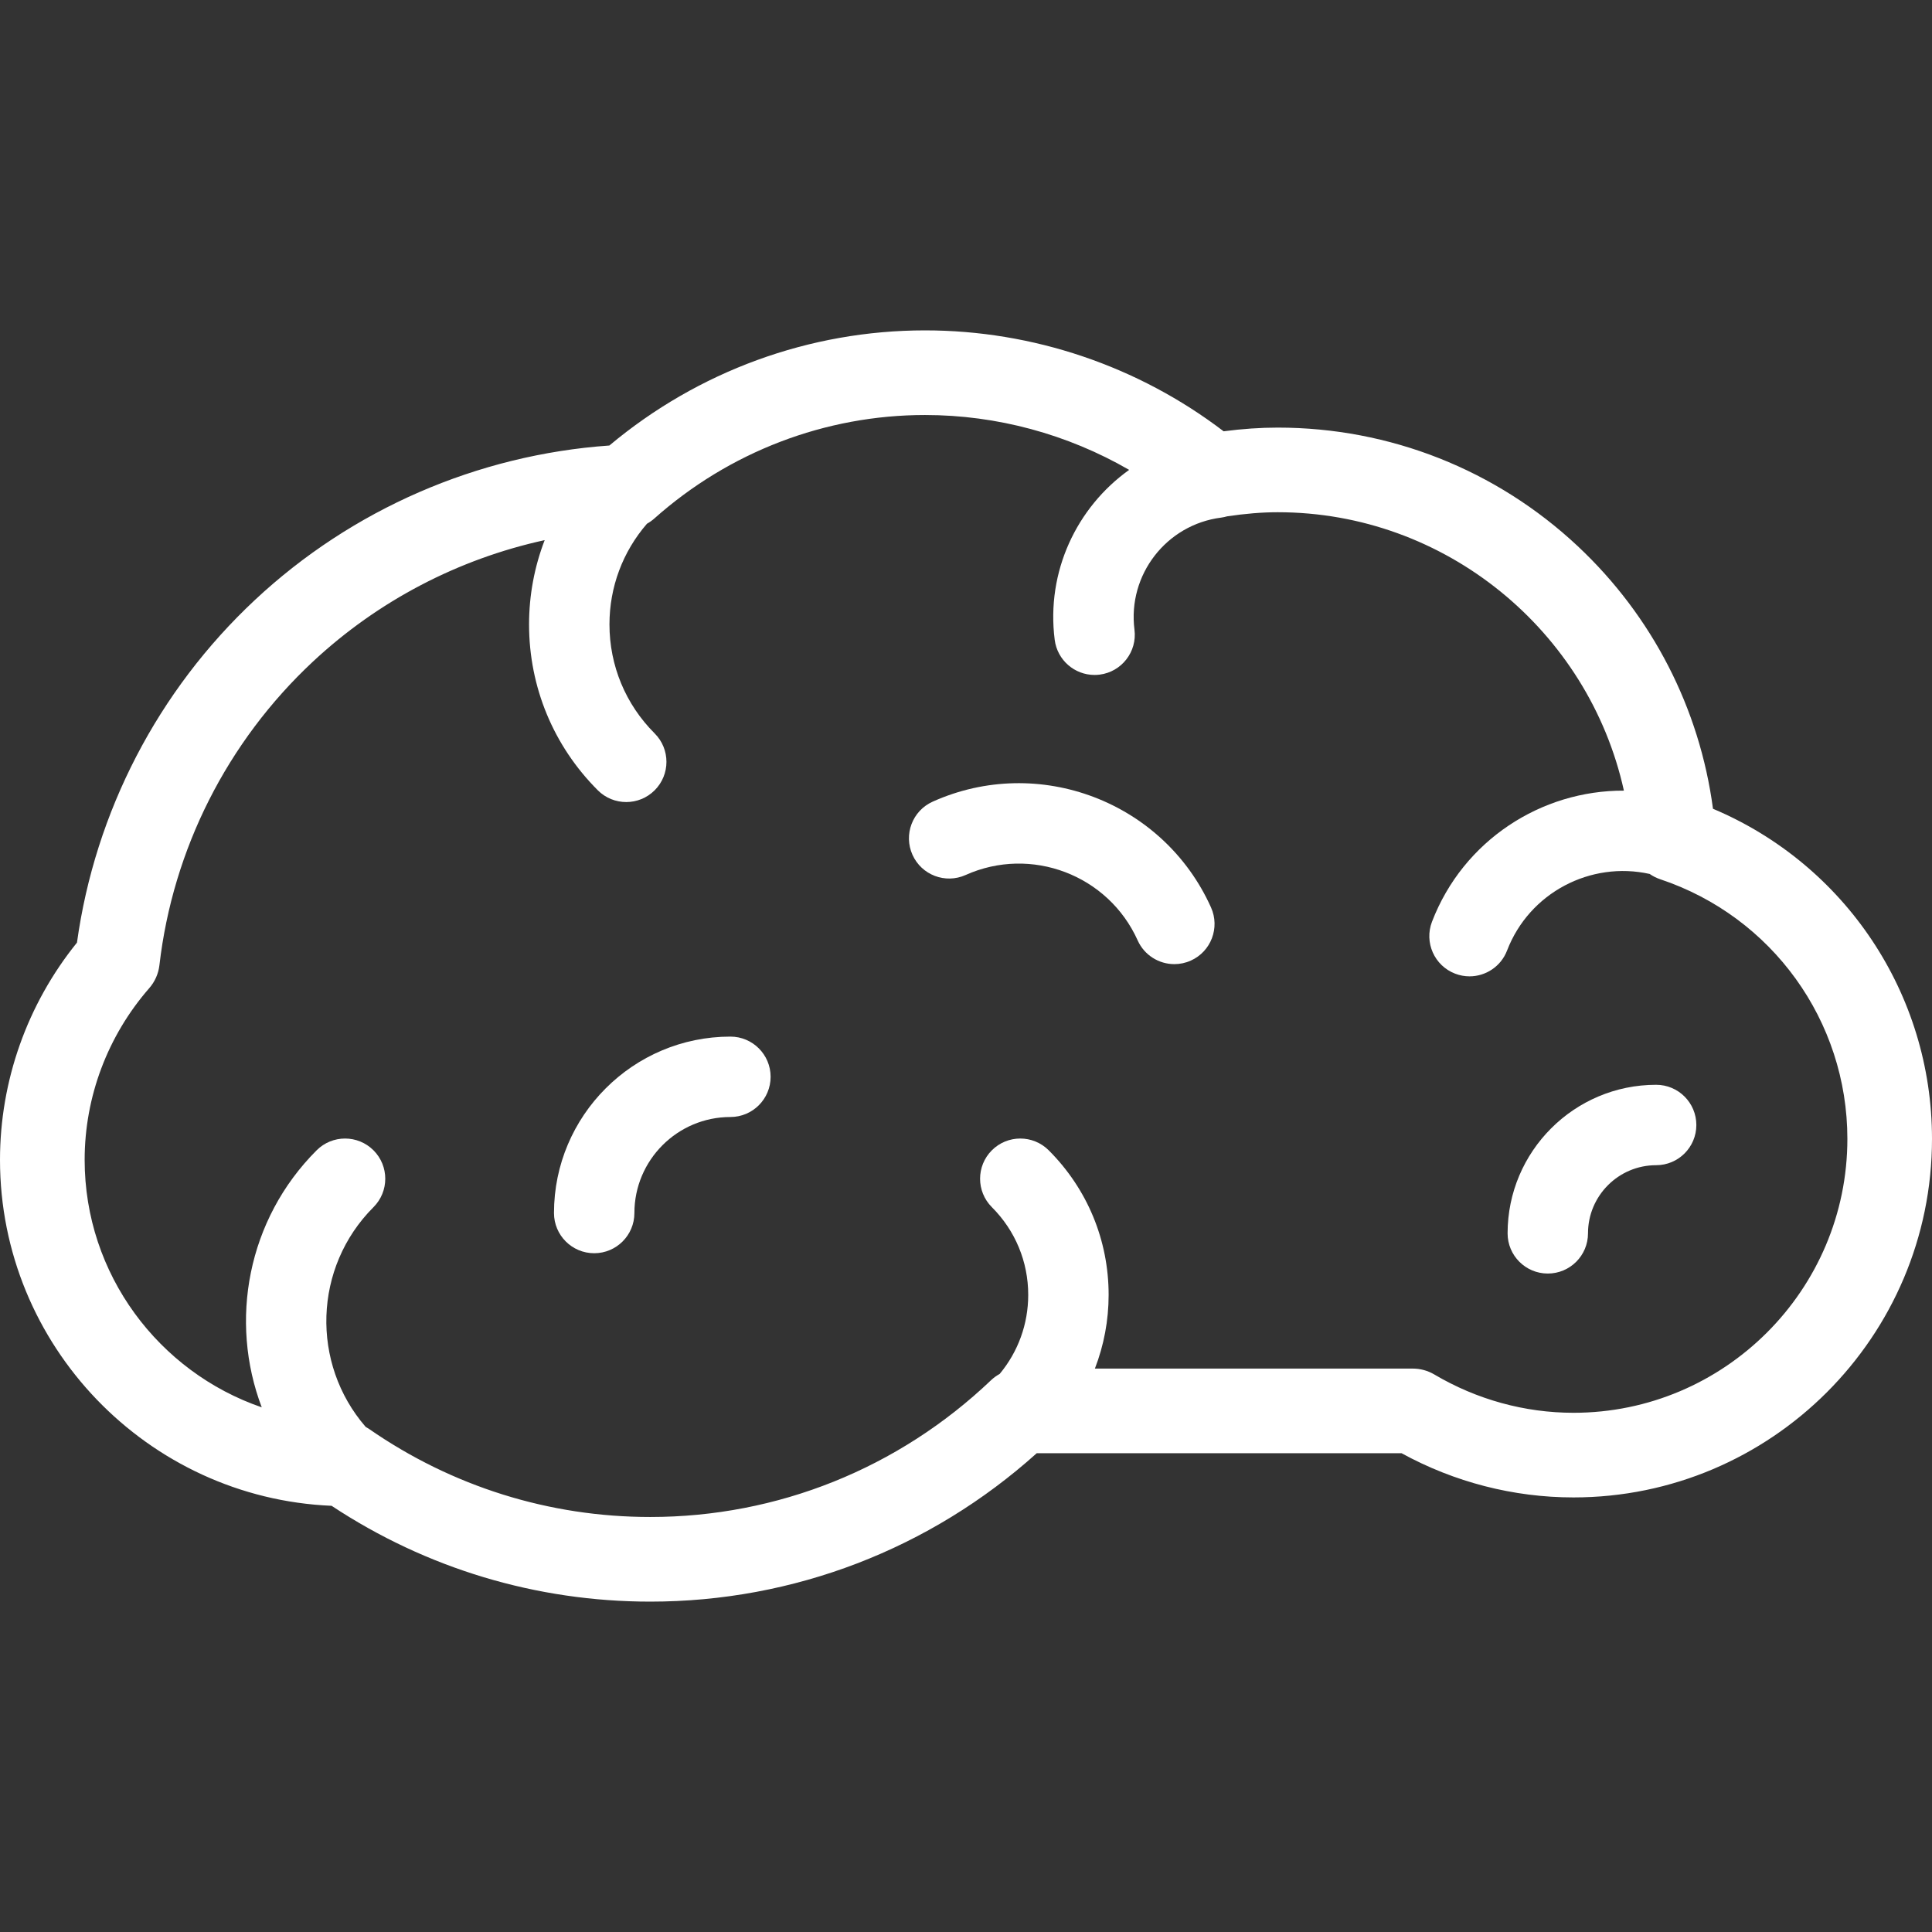 <?xml version="1.0" encoding="iso-8859-1"?>
<!-- Generator: Adobe Illustrator 19.0.0, SVG Export Plug-In . SVG Version: 6.00 Build 0)  -->
<svg xmlns="http://www.w3.org/2000/svg" xmlns:xlink="http://www.w3.org/1999/xlink" version="1.1" id="Layer_1" x="0px" y="0px" viewBox="0 0 512 512" style="enable-background:new 0 0 512 512;" xml:space="preserve" width="512px" height="512px">
<rect x="0" y="0" width="512" height="512" fill="#333333" stroke="none"/>
<g>
	<g>
		<path d="M453.958,214.331c-3.531-26.577-16.079-51.055-35.8-69.556c-21.625-20.286-49.874-31.457-79.542-31.457    c-4.588,0-9.318,0.322-14.343,0.979c-22.641-17.281-50.542-26.745-79.134-26.745c-30.593,0-60.141,10.807-83.651,30.513    c-35.004,2.468-68.221,16.911-93.913,40.916c-25.706,24.017-42.375,56.158-47.176,90.821C7.219,266.12,0,286.428,0,307.378    c0,49.209,39.105,89.621,87.876,91.676c25.144,16.624,54.271,25.394,84.459,25.394c37.963,0,74.151-13.934,102.41-39.328h96.687    c13.997,7.673,29.676,11.714,45.549,11.714c52.394,0,95.019-42.625,95.019-95.019C512,263.371,488.963,229.09,453.958,214.331z     M416.982,374.404c-12.902,0-25.65-3.51-36.869-10.151c-1.729-1.024-3.703-1.565-5.713-1.565h-84.242    c2.38-6.154,3.638-12.75,3.638-19.543c0-14.462-5.638-28.065-15.876-38.303c-4.162-4.16-10.907-4.16-15.069,0    c-4.161,4.161-4.161,10.908,0,15.068c6.213,6.213,9.636,14.464,9.636,23.236c0,7.738-2.667,15.071-7.562,20.958    c-0.83,0.46-1.608,1.016-2.306,1.681c-24.529,23.366-56.593,36.234-90.284,36.234c-26.74,0-52.505-8.063-74.511-23.315    c-0.299-0.208-0.611-0.394-0.927-0.571c-14.549-16.78-13.864-42.278,2.08-58.221c4.161-4.161,4.161-10.907,0-15.068    c-4.162-4.16-10.907-4.16-15.069,0c-18.385,18.385-23.221,45.25-14.546,68.115c-27.255-9.357-46.932-35.247-46.932-65.581    c0-16.695,6.083-32.859,17.128-45.517c1.492-1.709,2.429-3.832,2.689-6.086c3.547-30.678,17.979-59.232,40.639-80.402    c17.293-16.157,38.579-27.233,61.457-32.233c-2.707,7.035-4.14,14.574-4.14,22.334c0,16.597,6.471,32.21,18.22,43.959    c2.08,2.08,4.807,3.12,7.534,3.12s5.453-1.041,7.534-3.12c4.161-4.161,4.161-10.908,0-15.069    c-7.726-7.725-11.98-17.985-11.98-28.891c0-9.896,3.514-19.255,9.935-26.676c0.691-0.39,1.348-0.847,1.948-1.382    c19.859-17.69,45.337-27.433,71.743-27.433c19.066,0,37.752,5.092,54.097,14.54c-13.887,9.918-22.038,26.961-19.73,45.041    c0.688,5.38,5.272,9.306,10.556,9.306c0.449,0,0.905-0.028,1.363-0.086c5.837-0.746,9.965-6.082,9.22-11.918    c-1.854-14.518,8.448-27.838,22.967-29.693c0.545-0.07,1.07-0.192,1.584-0.339c4.811-0.716,9.238-1.087,13.421-1.087    c44.457,0,82.394,31.462,91.732,73.781c-21.863-0.091-42.563,13.145-50.856,34.735c-2.111,5.493,0.631,11.656,6.126,13.767    c1.256,0.483,2.547,0.712,3.818,0.712c4.282,0,8.32-2.601,9.948-6.838c5.905-15.373,22.175-23.772,37.792-20.297    c0.847,0.581,1.774,1.061,2.78,1.397c29.676,9.906,49.615,37.559,49.615,68.81C489.57,341.841,457.007,374.404,416.982,374.404z" fill="#FFFFFF"/>
	</g>
</g>
<g>
	<g>
		<path d="M438.895,287.481c-21.707,0-39.367,17.659-39.367,39.367c0,5.885,4.77,10.654,10.654,10.654s10.654-4.77,10.654-10.654    c0-9.958,8.101-18.059,18.059-18.059c5.885,0,10.654-4.77,10.654-10.654S444.78,287.481,438.895,287.481z" fill="#FFFFFF"/>
	</g>
</g>
<g>
	<g>
		<path d="M193.566,274.711c-25.78,0-46.754,20.973-46.754,46.753c0,5.885,4.77,10.654,10.654,10.654    c5.885,0,10.654-4.77,10.654-10.654c0-14.03,11.415-25.445,25.445-25.445c5.885,0,10.654-4.77,10.654-10.654    C204.221,279.481,199.451,274.711,193.566,274.711z" fill="#FFFFFF"/>
	</g>
</g>
<g>
	<g>
		<path d="M320.932,240.482c-12.608-28.065-45.698-40.641-73.763-28.034c-5.368,2.41-7.764,8.718-5.353,14.085    c2.41,5.366,8.714,7.764,14.085,5.353c17.348-7.789,37.802-0.02,45.593,17.328c1.774,3.951,5.658,6.291,9.726,6.291    c1.459,0,2.942-0.302,4.359-0.938C320.947,252.156,323.344,245.851,320.932,240.482z" fill="#FFFFFF"/>
	</g>
</g>
<g>
</g>
<g>
</g>
<g>
</g>
<g>
</g>
<g>
</g>
<g>
</g>
<g>
</g>
<g>
</g>
<g>
</g>
<g>
</g>
<g>
</g>
<g>
</g>
<g>
</g>
<g>
</g>
<g>
</g>
</svg>
